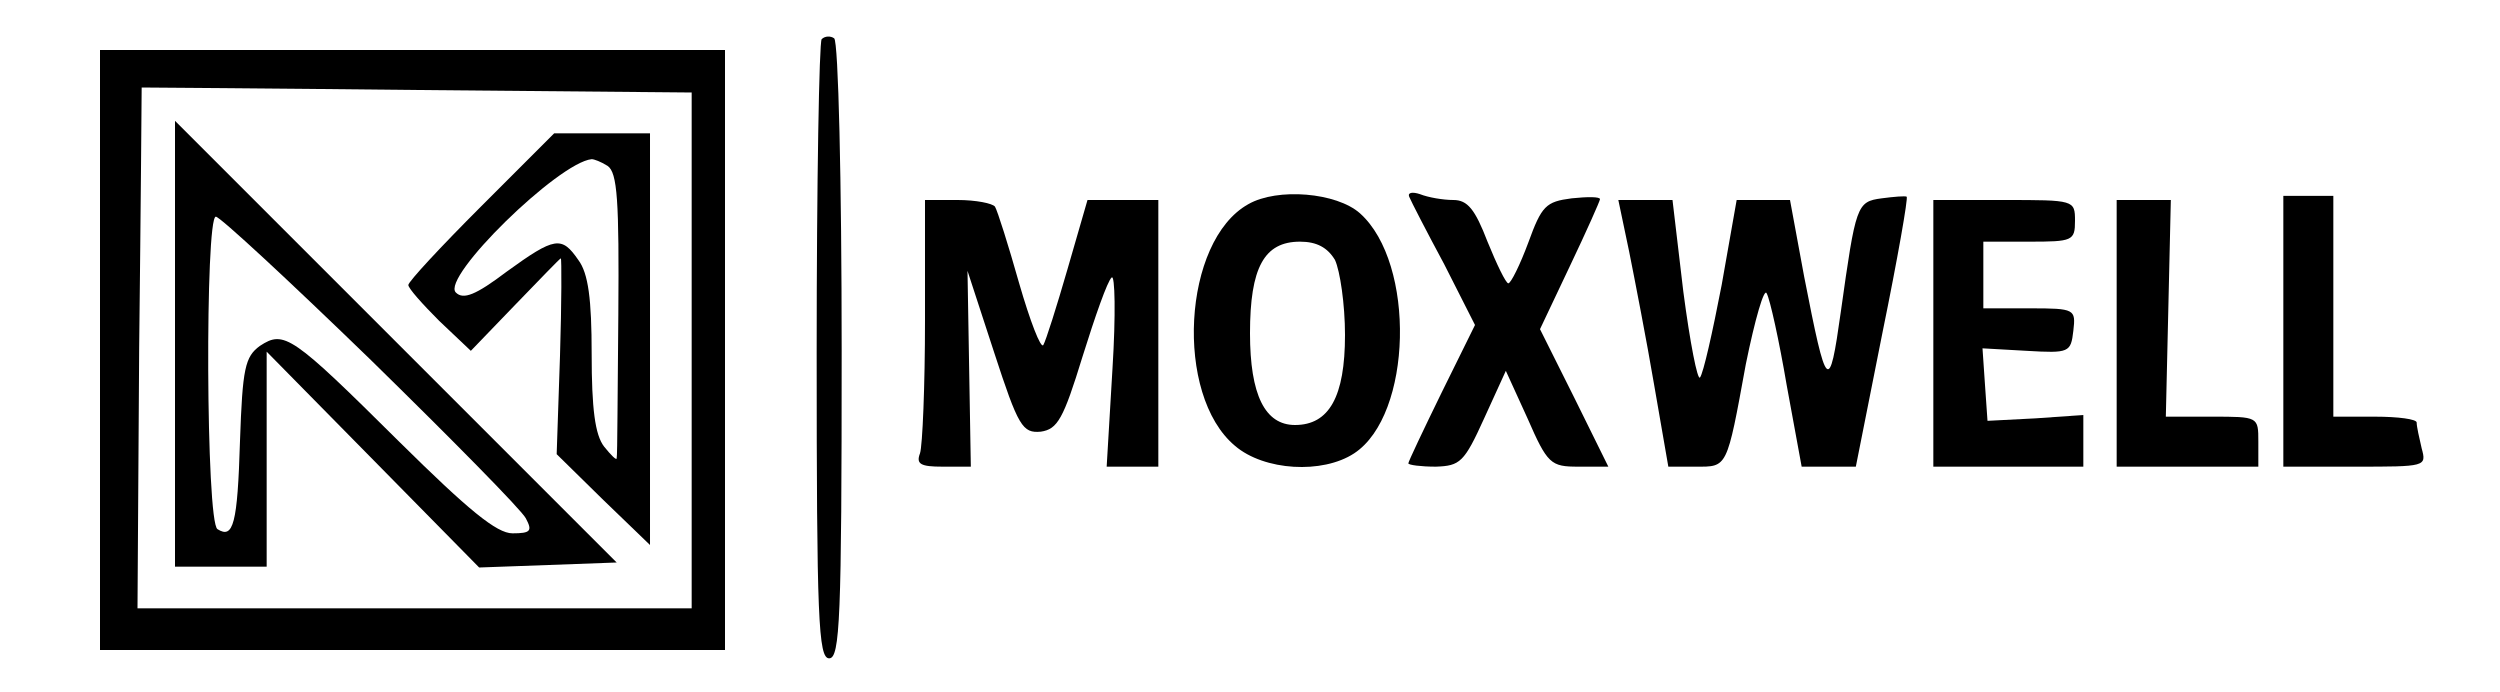 <?xml version="1.0" standalone="no"?>
<!DOCTYPE svg PUBLIC "-//W3C//DTD SVG 20010904//EN"
 "http://www.w3.org/TR/2001/REC-SVG-20010904/DTD/svg10.dtd">
<svg version="1.0" xmlns="http://www.w3.org/2000/svg"
 width="300pt" height="83pt" viewBox="0 0 300 83"
 preserveAspectRatio="xMidYMid meet">
<g transform="translate(0,83) scale(0.1,-0.1)"
fill="#000000" stroke="none">
<path d="M986 783 c-3 -3 -6 -172 -6 -375 0 -320 2 -368 15 -368 13 0 15 48
15 369 0 204 -4 372 -9 375 -4 3 -11 3 -15 -1z"/>
<path d="M120 410 l0 -360 375 0 375 0 0 360 0 360 -375 0 -375 0 0 -360z
m710 0 l0 -310 -332 0 -333 0 2 312 c2 172 3 313 3 313 0 0 148 -1 330 -3
l330 -3 0 -309z"/>
<path d="M210 417 l0 -267 55 0 55 0 0 129 0 129 128 -130 127 -129 83 3 82 3
-265 265 -265 265 0 -268z m235 -19 c97 -95 181 -180 186 -190 8 -15 6 -18
-16 -18 -19 0 -53 28 -136 110 -129 128 -138 134 -167 115 -18 -13 -21 -27
-24 -114 -3 -100 -8 -118 -27 -106 -14 8 -15 375 -2 375 5 0 88 -77 186 -172z"/>
<path d="M577 582 c-48 -48 -87 -90 -87 -94 0 -4 17 -23 37 -43 l38 -36 53 55
c30 31 54 56 55 56 1 0 1 -53 -1 -117 l-4 -118 56 -55 56 -54 0 247 0 247 -58
0 -57 0 -88 -88z m152 49 c12 -8 14 -42 13 -178 -1 -92 -1 -170 -2 -173 0 -3
-7 4 -15 14 -11 14 -15 46 -15 111 0 66 -4 97 -16 113 -20 29 -28 28 -86 -14
-37 -28 -52 -34 -61 -25 -18 18 123 156 163 160 3 0 11 -3 19 -8z"/>
<path d="M1498 585 c-79 -44 -89 -229 -16 -290 35 -30 105 -34 143 -9 70 46
74 228 7 288 -28 25 -99 31 -134 11z m104 -67 c6 -13 12 -53 12 -90 0 -74 -19
-108 -60 -108 -36 0 -54 36 -54 110 0 79 17 110 60 110 20 0 33 -7 42 -22z"/>
<path d="M1691 594 c2 -5 21 -42 42 -81 l37 -73 -40 -81 c-22 -45 -40 -83 -40
-85 0 -2 15 -4 33 -4 29 1 34 5 58 58 l26 57 26 -57 c24 -55 28 -58 61 -58
l36 0 -41 83 -41 82 36 76 c20 42 36 78 36 80 0 3 -15 3 -34 1 -31 -4 -36 -9
-52 -53 -10 -27 -21 -49 -24 -49 -3 0 -14 23 -25 50 -15 39 -24 50 -41 50 -12
0 -30 3 -40 7 -9 3 -15 2 -13 -3z"/>
<path d="M2258 592 c-30 -4 -31 -8 -49 -136 -14 -100 -17 -96 -44 42 l-17 92
-32 0 -32 0 -18 -102 c-11 -57 -22 -106 -26 -111 -3 -4 -12 42 -20 103 l-13
110 -32 0 -33 0 13 -62 c7 -35 21 -107 30 -160 l17 -98 33 0 c38 0 37 -3 60
123 11 54 22 92 25 85 4 -7 15 -57 24 -110 l18 -98 33 0 32 0 32 161 c18 88
31 162 29 163 -2 1 -15 0 -30 -2z"/>
<path d="M2740 433 l0 -163 86 0 c85 0 86 0 80 22 -3 13 -6 26 -6 31 0 4 -22
7 -50 7 l-50 0 0 133 0 132 -30 0 -30 0 0 -162z"/>
<path d="M1110 446 c0 -79 -3 -151 -6 -160 -5 -13 1 -16 27 -16 l34 0 -2 117
-2 118 32 -98 c29 -89 34 -97 56 -95 20 3 27 15 50 90 15 48 30 91 35 95 4 4
5 -45 1 -109 l-7 -118 31 0 31 0 0 160 0 160 -42 0 -43 0 -24 -83 c-13 -45
-26 -86 -29 -91 -3 -5 -16 29 -29 74 -13 46 -26 87 -29 92 -3 4 -23 8 -45 8
l-39 0 0 -144z"/>
<path d="M2320 430 l0 -160 90 0 90 0 0 31 0 31 -57 -4 -58 -3 -3 43 -3 44 53
-3 c51 -3 53 -2 56 24 3 26 2 27 -52 27 l-56 0 0 40 0 40 55 0 c52 0 55 1 55
25 0 25 -1 25 -85 25 l-85 0 0 -160z"/>
<path d="M2540 430 l0 -160 85 0 85 0 0 30 c0 30 0 30 -56 30 l-55 0 3 130 3
130 -32 0 -33 0 0 -160z"/>
</g>
</svg>
